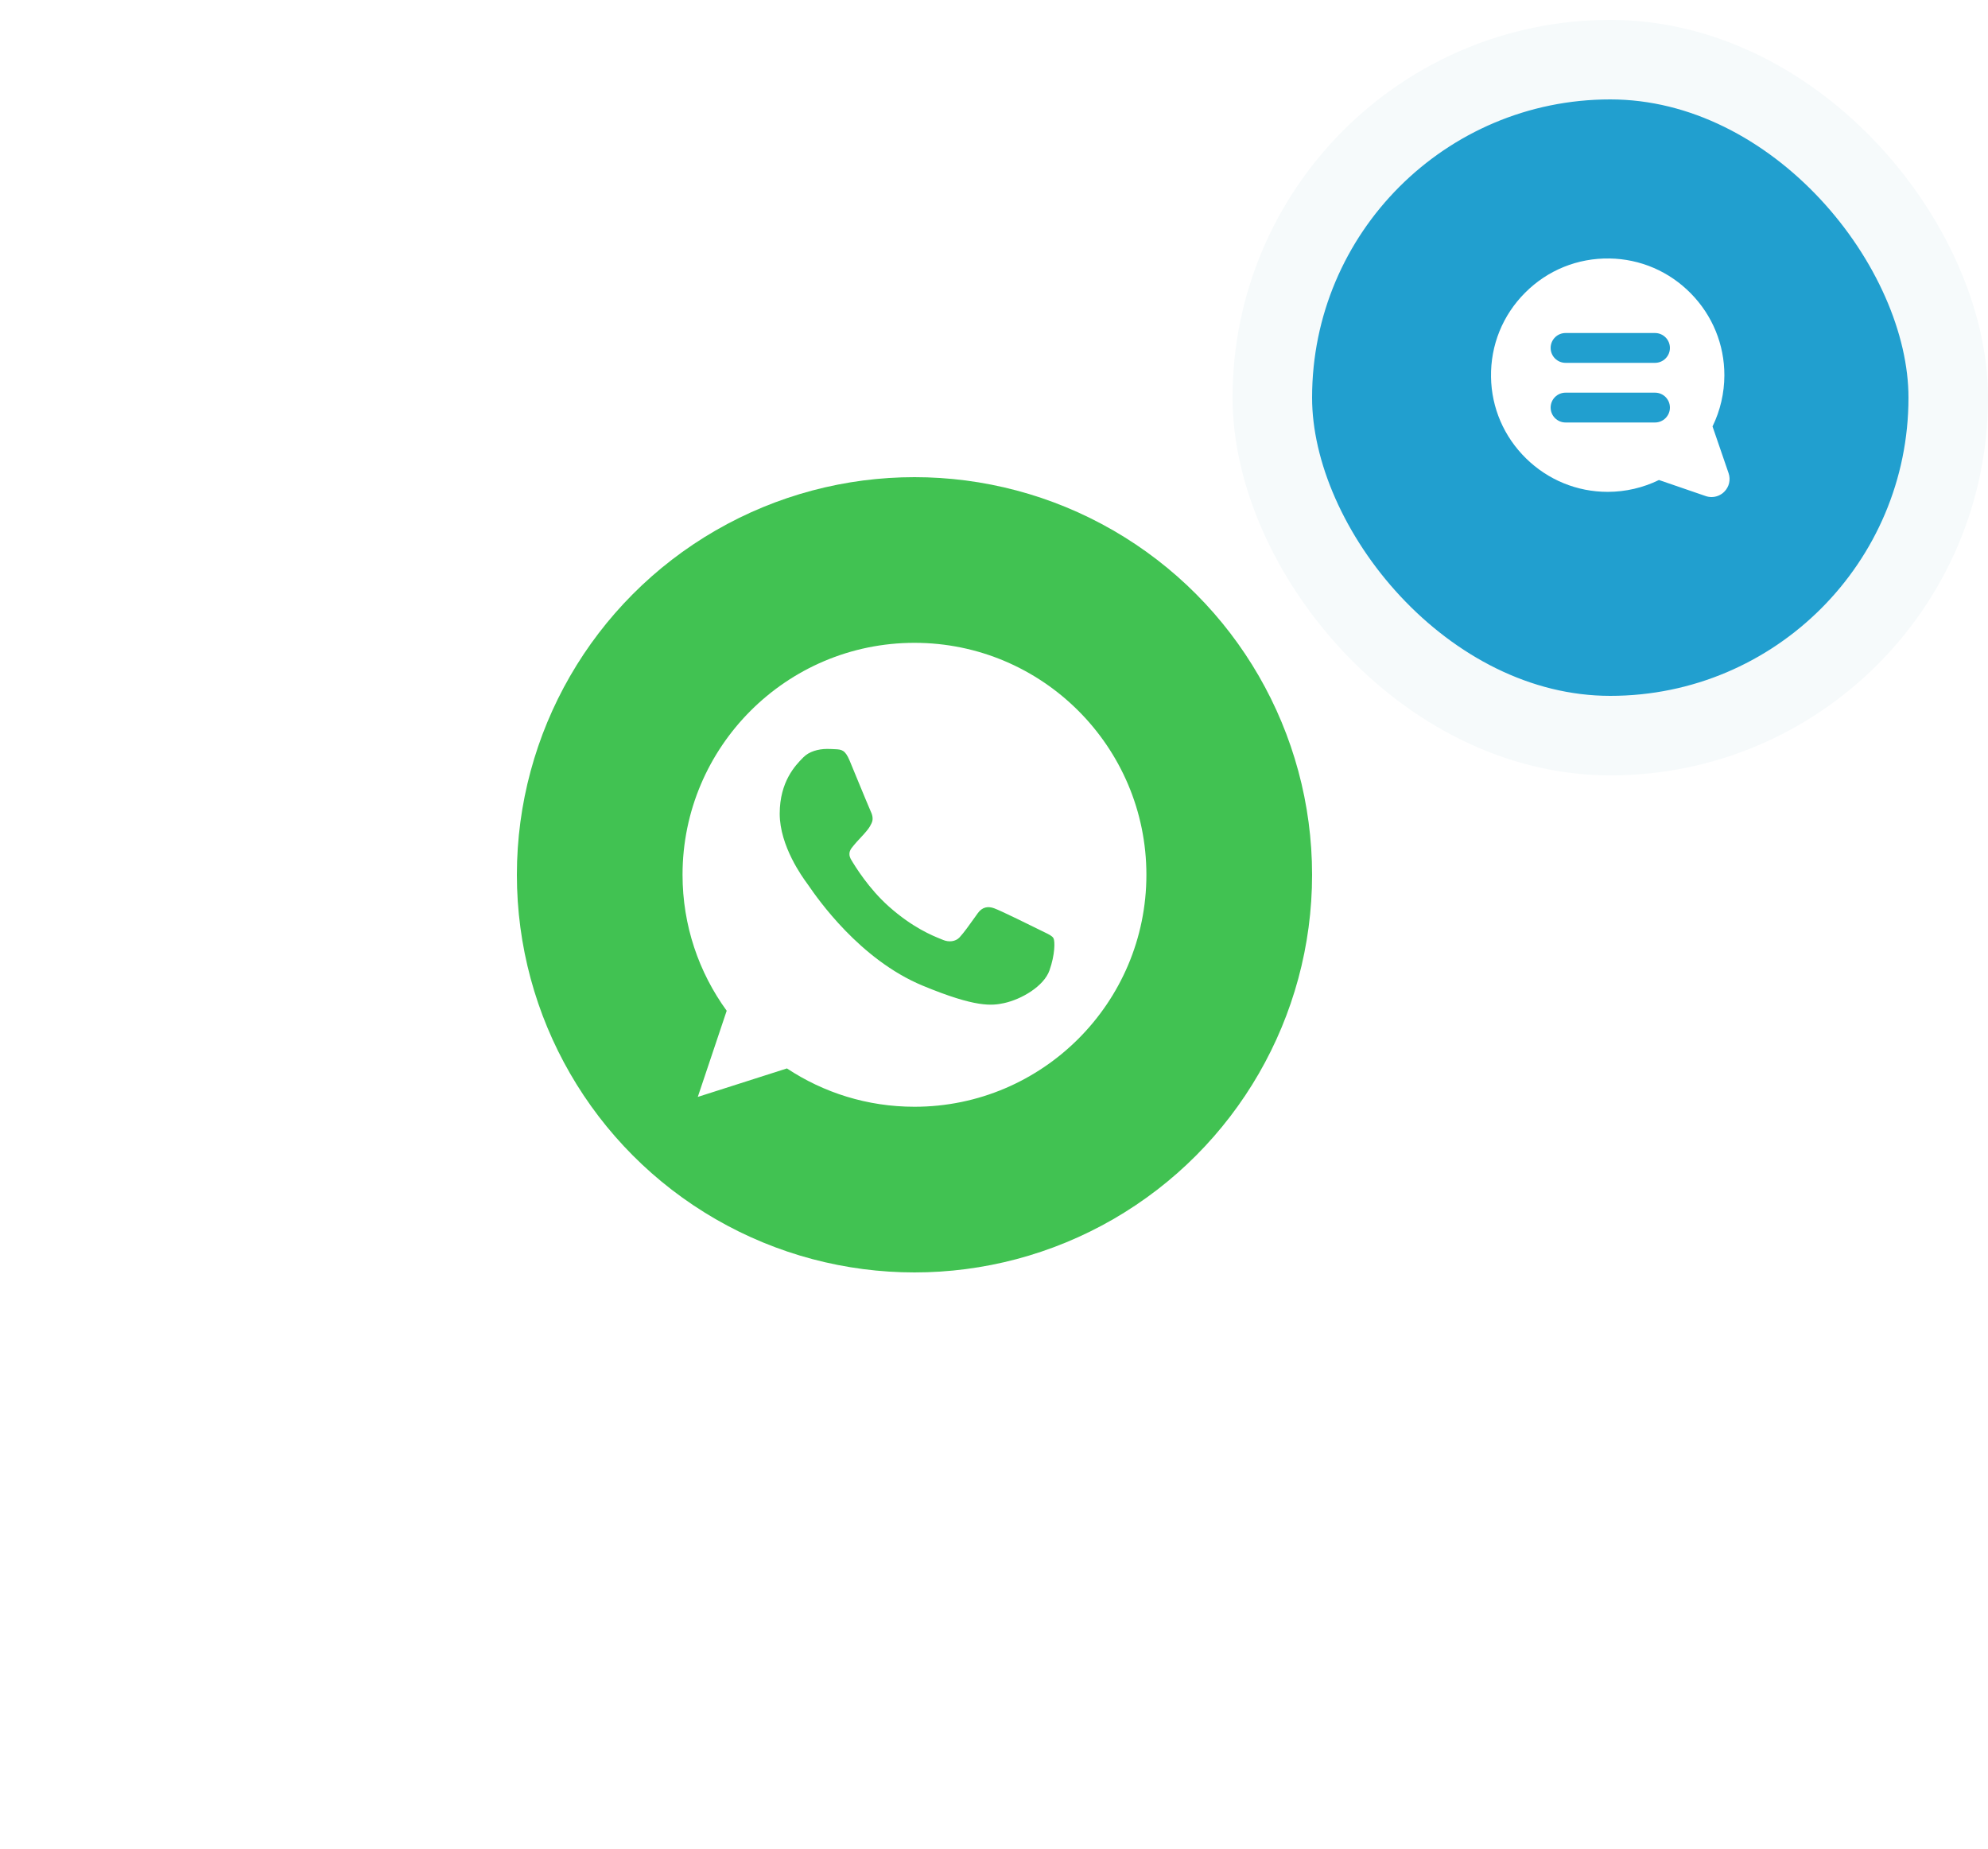 <svg width="100" height="93" viewBox="0 0 100 93" fill="none" xmlns="http://www.w3.org/2000/svg">
<g filter="url(#filter0_d)">
<rect x="7" y="5" width="79" height="79" rx="39.5" fill="white"/>
<rect x="5.5" y="3.5" width="82" height="82" rx="41" stroke="white" stroke-width="3"/>
</g>
<rect x="64" y="3" width="34" height="34" rx="17" fill="#219FCF" stroke="#F6FAFB" stroke-width="4"/>
<path fill-rule="evenodd" clip-rule="evenodd" d="M86.95 23.797L86.143 21.448C86.532 20.653 86.737 19.769 86.739 18.879C86.741 17.331 86.143 15.868 85.053 14.759C83.964 13.65 82.511 13.025 80.965 13.001C79.361 12.975 77.853 13.585 76.719 14.719C75.586 15.853 74.975 17.36 75.001 18.965C75.025 20.511 75.65 21.963 76.759 23.053C77.866 24.14 79.326 24.739 80.87 24.739H80.879C81.769 24.738 82.653 24.532 83.448 24.143L85.797 24.95C85.895 24.984 85.995 25 86.094 25C86.33 25 86.56 24.907 86.734 24.733C86.981 24.486 87.064 24.128 86.95 23.797ZM78.75 16.75C78.336 16.75 78 17.086 78 17.5C78 17.914 78.336 18.25 78.75 18.25H83.25C83.664 18.25 84 17.914 84 17.5C84 17.086 83.664 16.75 83.25 16.75H78.75ZM78 20.5C78 20.086 78.336 19.75 78.75 19.75H83.25C83.664 19.75 84 20.086 84 20.5C84 20.914 83.664 21.25 83.25 21.25H78.75C78.336 21.25 78 20.914 78 20.5Z" fill="white"/>
<circle cx="46" cy="44" r="20" fill="#41C252"/>
<path fill-rule="evenodd" clip-rule="evenodd" d="M45.997 32.333H46.003C52.435 32.333 57.666 37.567 57.666 44C57.666 50.433 52.435 55.667 46.003 55.667C43.63 55.667 41.429 54.961 39.584 53.739L35.1 55.172L36.554 50.838C35.156 48.917 34.333 46.552 34.333 44C34.333 37.566 39.564 32.333 45.997 32.333ZM50.501 50.455C51.392 50.262 52.509 49.603 52.791 48.808C53.072 48.012 53.072 47.334 52.991 47.189C52.925 47.075 52.769 47 52.536 46.888C52.475 46.858 52.41 46.827 52.339 46.791C51.996 46.621 50.329 45.797 50.014 45.687C49.705 45.571 49.41 45.611 49.177 45.941C49.133 46.003 49.088 46.066 49.044 46.127C48.763 46.523 48.491 46.905 48.266 47.149C48.06 47.367 47.725 47.395 47.443 47.278C47.412 47.266 47.377 47.251 47.338 47.235C46.892 47.056 45.904 46.656 44.707 45.591C43.698 44.693 43.013 43.574 42.814 43.239C42.62 42.902 42.788 42.705 42.943 42.523C42.946 42.519 42.949 42.516 42.951 42.513C43.051 42.389 43.149 42.286 43.246 42.182C43.316 42.107 43.387 42.033 43.459 41.95C43.47 41.937 43.48 41.925 43.49 41.914C43.643 41.738 43.734 41.633 43.837 41.414C43.953 41.188 43.87 40.955 43.787 40.783C43.73 40.662 43.377 39.805 43.073 39.069C42.944 38.754 42.823 38.462 42.739 38.259C42.513 37.718 42.34 37.697 41.998 37.682C41.987 37.682 41.977 37.681 41.966 37.681C41.858 37.675 41.738 37.669 41.607 37.669C41.161 37.669 40.695 37.801 40.414 38.088C40.404 38.098 40.394 38.108 40.383 38.119C40.023 38.485 39.221 39.301 39.221 40.927C39.221 42.557 40.377 44.133 40.591 44.425C40.597 44.433 40.602 44.44 40.606 44.446C40.619 44.463 40.644 44.498 40.679 44.549C41.116 45.182 43.243 48.263 46.415 49.577C49.095 50.688 49.892 50.584 50.501 50.455Z" fill="white"/>
<defs>
<filter id="filter0_d" x="0" y="0" width="93" height="93" filterUnits="userSpaceOnUse" color-interpolation-filters="sRGB">
<feFlood flood-opacity="0" result="BackgroundImageFix"/>
<feColorMatrix in="SourceAlpha" type="matrix" values="0 0 0 0 0 0 0 0 0 0 0 0 0 0 0 0 0 0 127 0"/>
<feOffset dy="2"/>
<feGaussianBlur stdDeviation="2"/>
<feColorMatrix type="matrix" values="0 0 0 0 0.683 0 0 0 0 0.774 0 0 0 0 0.808 0 0 0 0.315 0"/>
<feBlend mode="normal" in2="BackgroundImageFix" result="effect1_dropShadow"/>
<feBlend mode="normal" in="SourceGraphic" in2="effect1_dropShadow" result="shape"/>
</filter>
</defs>
</svg>
